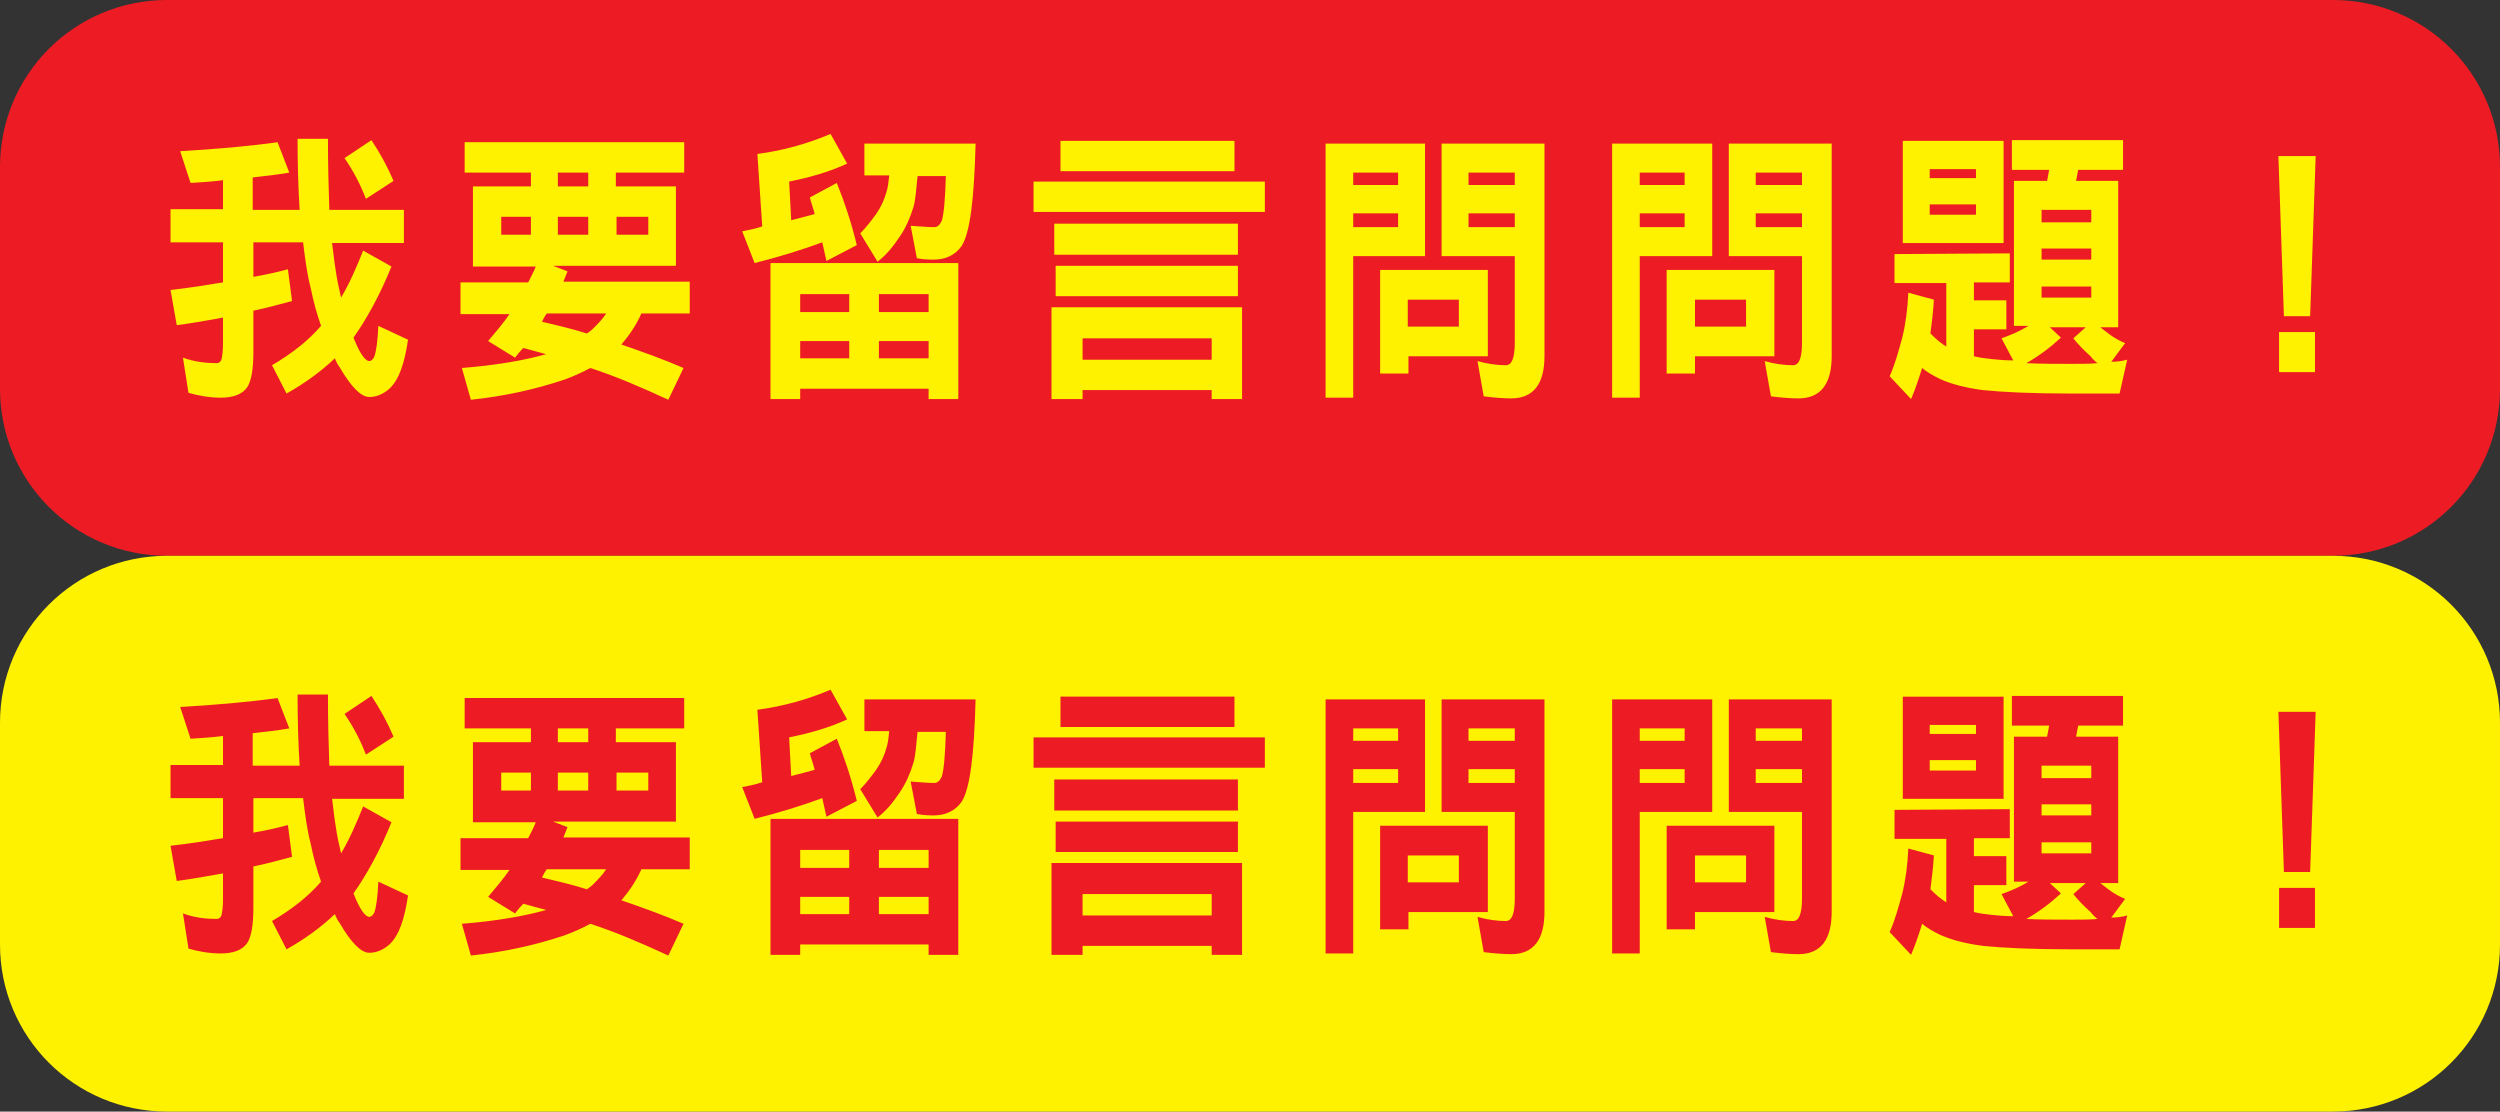 <svg version="1.1" id="圖層_1" xmlns="http://www.w3.org/2000/svg" x="0" y="0" viewBox="0 0 362.1 161" style="enable-background:new 0 0 362.1 161" xml:space="preserve">
    <rect x="0" y="0" width="362.1" height="161" fill="#333333" stroke="none"/>
    <style>
        .st0{fill:#ed1c24}.st1{fill:#fff200}
    </style>
    <path class="st0" d="M58.6 80.5h279.3c13.4 0 24.2-10.8 24.2-24.2V24.2c0-13.4-10.8-24.2-24.2-24.2H24.2C10.8 0 0 10.8 0 24.2v32.1c0 13.4 10.8 24.2 24.2 24.2h19.1"/>
    <path class="st1" d="M41.9 25c-1.7.3-3.5.5-5.3.7v4.7h6.8c-.2-3.1-.3-6.6-.3-10.3h4.4c0 3.9.1 7.4.2 10.3h10.8v4.8H48.1c.2 1.4.3 2.7.5 3.8.2 1.5.5 2.8.8 4.1 1.2-2 2.2-4.3 3.2-6.8l4.1 2.3c-1.7 4.2-3.6 7.6-5.5 10.3.9 2.3 1.7 3.4 2.3 3.4.2 0 .5-.2.7-.6.3-.8.5-2.3.6-4.5l4.3 2c-.5 3.4-1.3 5.8-2.7 7.1-.9.8-1.9 1.2-2.9 1.2-1.2 0-2.6-1.4-4.3-4.3-.3-.4-.5-.8-.7-1.3-2.1 2-4.5 3.7-7 5.1l-2.1-4.1c2.9-1.7 5.3-3.6 7.1-5.7-.6-1.7-1.1-3.5-1.5-5.5-.5-1.9-.8-4.1-1.1-6.6h-7.2v5c1.8-.3 3.5-.7 5-1.1l.6 4.6c-1.8.5-3.7 1-5.6 1.4v6c0 2.5-.3 4.2-.9 5.1-.7 1-2 1.5-3.8 1.5-1.7 0-3.3-.3-4.7-.7l-.8-5.1c1.6.6 3.3.8 4.9.8.3 0 .6-.2.7-.6.1-.5.2-1.2.2-2.2V46c-2.2.4-4.4.8-6.7 1.1l-.9-5.1c2.7-.3 5.2-.7 7.6-1.1v-5.8h-7.6v-4.8h7.6v-4.2c-1.5.2-3.1.3-4.7.4l-1.5-4.6c5.1-.3 9.8-.7 14.1-1.3l1.7 4.4zM57 26.2l-4 2.6c-.8-2.1-1.8-4-3.1-5.9l3.9-2.6c1.2 1.8 2.3 3.8 3.2 5.9zm42.1-5.6V25h-9.9v2h8.7v11.5H80.1l2.1.8-.6 1.5h18.3v4.6h-7c-.8 1.8-1.8 3.2-2.9 4.5 2.9 1 6 2.1 9 3.4l-2.2 4.6c-3.9-1.8-7.6-3.4-11.3-4.6-1.1.6-2.4 1.2-3.8 1.7-4.2 1.4-8.7 2.4-13.5 2.9l-1.3-4.6c5-.4 9-1.1 12.2-2l-3.3-.9c-.5.5-.9 1-1.2 1.4l-3.9-2.4c1.1-1.3 2.2-2.6 3.1-3.9h-7.1v-4.6h9.8c.4-.8.8-1.5 1.1-2.3h-9.1V27h8.4v-2h-9.6v-4.4h31.8zM76.9 34v-2.6h-4.3V34h4.3zM85 48.3c.3-.2.6-.4.9-.7.7-.7 1.4-1.4 1.9-2.2h-8.6c-.3.4-.5.8-.7 1.2 2.1.5 4.3 1 6.5 1.7zm.2-23.3h-4.4v2h4.4v-2zm-4.4 9h4.4v-2.6h-4.4V34zm8.5 0h4.6v-2.6h-4.6V34zm33.4-10.3c-2.6 1.2-5.4 2-8.4 2.6l.3 5.6c1.2-.3 2.3-.6 3.4-.9-.2-.8-.5-1.6-.7-2.4l3.9-2.1c1.1 2.7 2.1 5.7 2.9 9l-4.4 2.3-.6-2.7c-3 1.1-6.2 2.1-9.8 3l-1.8-4.6c1.1-.2 2-.4 2.9-.7l-.7-10.5c3.8-.5 7.3-1.5 10.6-2.9l2.4 4.3zm16.1 34.1h-4.3v-1.5h-18.6v1.5h-4.3V38.1h27.2v19.7zM123 45.2v-2.6h-7.1v2.6h7.1zm0 6.7v-2.5h-7.1v2.5h7.1zm18.3-31c-.2 7.9-.8 12.8-2 14.7-.9 1.3-2.3 2-4 2-.6 0-1.5 0-2.5-.2l-.9-4.7c1.4.1 2.5.2 3.4.2.5 0 .8-.3 1.1-.9.3-.9.5-3.1.6-6.5h-4.1c-.2 2-.3 3.5-.6 4.5-.5 1.6-1.1 3-2 4.3-1 1.5-2 2.7-3.2 3.6l-2.5-4.1c.8-.8 1.5-1.7 2.3-2.8.7-1 1.2-2.1 1.5-3.2.2-.6.3-1.4.4-2.4h-3.6v-4.6h16.1v.1zm-14 24.3h7.2v-2.6h-7.2v2.6zm7.2 6.7v-2.5h-7.2v2.5h7.2zm48.7-25.6v4.4h-33.5v-4.4h33.5zm-3.3 31.5h-4.4v-1.3h-18.7v1.3h-4.5V44.5h27.6v13.3zm-.6-25.4v4.5h-26.6v-4.5h26.6zm0 6.1v4.4h-26.4v-4.4h26.4zm-.5-18.1v4.4h-25.2v-4.4h25.2zm-3.3 31.7V49h-18.7v3.1h18.7zm30.9-15H196v20.5h-4V20.8h14.4v16.3zm-3.9-10.3V25H196v1.8h6.5zm0 6.1v-2H196v2h6.5zm13 18.7H204v2.5h-4.1v-15h15.6v12.5zm-4.2-4.3v-3.9h-7.4v3.9h7.4zm12.4-26.5v30.8c0 4-1.6 6.1-4.8 6.1-1.1 0-2.5-.1-4-.3l-.9-5.1c1.4.4 2.8.6 4.1.6.9 0 1.3-1.1 1.3-3.3V37.1h-10.6V20.8h14.9zm-4.3 6V25h-6.7v1.8h6.7zm0 4.1h-6.7v2h6.7v-2zm28.6 6.2h-10.5v20.5h-4V20.8H248v16.3zm-4-10.3V25h-6.5v1.8h6.5zm0 6.1v-2h-6.5v2h6.5zm13 18.7h-11.5v2.5h-4.1v-15H257v12.5zm-4.1-4.3v-3.9h-7.4v3.9h7.4zm12.4-26.5v30.8c0 4-1.6 6.1-4.8 6.1-1.1 0-2.5-.1-4-.3l-.9-5.1c1.4.4 2.8.6 4.1.6.9 0 1.3-1.1 1.3-3.3V37.1h-10.6V20.8h14.9zm-4.3 6V25h-6.7v1.8h6.7zm0 4.1h-6.7v2h6.7v-2zm30.1 5.8v4.2h-5.2v2.6h4.7v4.2h-4.7v3.9c.8.2 1.6.3 2.5.4.9.1 2 .2 3.2.2l-1.7-3.2c1.4-.5 2.6-1 3.9-1.8h-2.1v-21h4.8l.3-1.6h-5.4v-4.3h16.1v4.3H301l-.3 1.6h6.1v21.2h-2.6c.5.4.9.7 1.3 1 .8.6 1.6 1 2.3 1.3l-2 2.7c.8 0 1.6-.1 2.3-.3L307 57h-7c-5.6 0-9.9-.2-12.8-.5-2.3-.3-4.4-.8-6.2-1.6-1-.5-1.9-1-2.6-1.6-.5 1.6-1 3.1-1.6 4.5l-3.1-3.3c.8-1.8 1.3-3.7 1.8-5.5.5-2 .8-4.2.9-6.6l3.7 1c-.1 1.8-.3 3.4-.5 4.9.8.8 1.5 1.4 2.3 1.9V41h-7.5v-4.2l16.7-.1zm-.9-16.3v14.8h-14.6V20.4h14.6zm-4 5.4v-1.3h-6.7v1.3h6.7zm0 5.3v-1.5h-6.7v1.5h6.7zm16.6 20.5c-.9-.8-1.8-1.7-2.5-2.6l1.8-1.6h-5.2l1.6 1.5c-1.5 1.4-3.1 2.6-5 3.7 2 .1 4.2.1 6.6.1 1.3 0 2.6 0 3.7-.1-.4-.3-.7-.6-1-1zm.1-19.4v-1.8h-7.2v1.8h7.2zm0 5.4V36h-7.2v1.6h7.2zm0 5.5v-1.6h-7.2v1.6h7.2zm31.7 2.7h-3.8l-.8-23.2h5.4l-.8 23.2zm-4.5 8.1v-5.8h5.2v5.8h-5.2zM58.6 161h279.3c13.4 0 24.2-10.8 24.2-24.2v-32.1c0-13.4-10.8-24.2-24.2-24.2H24.2C10.8 80.5 0 91.3 0 104.7v32.1C0 150.2 10.8 161 24.2 161h19.1"/>
    <path class="st0" d="M41.9 105.5c-1.7.3-3.5.5-5.3.7v4.7h6.8c-.2-3.1-.3-6.6-.3-10.3h4.4c0 3.9.1 7.4.2 10.3h10.8v4.8H48.1c.2 1.4.3 2.7.5 3.8.2 1.5.5 2.8.8 4.1 1.2-2 2.2-4.3 3.2-6.8l4.1 2.3c-1.7 4.2-3.6 7.6-5.5 10.3.9 2.3 1.7 3.4 2.3 3.4.2 0 .5-.2.7-.6.3-.8.5-2.3.6-4.5l4.3 2c-.5 3.4-1.3 5.8-2.7 7.1-.9.8-1.9 1.2-2.9 1.2-1.2 0-2.6-1.4-4.3-4.3-.3-.4-.5-.8-.7-1.3-2.1 2-4.5 3.7-7 5.1l-2.1-4.1c2.9-1.7 5.3-3.6 7.1-5.7-.6-1.7-1.1-3.5-1.5-5.5-.5-1.9-.8-4.1-1.1-6.6h-7.2v5c1.8-.3 3.5-.7 5-1.1l.6 4.6c-1.8.5-3.7 1-5.6 1.4v6c0 2.5-.3 4.2-.9 5.1-.7 1-2 1.5-3.8 1.5-1.7 0-3.3-.3-4.7-.7l-.8-5.1c1.6.6 3.3.8 4.9.8.3 0 .6-.2.7-.6.1-.5.2-1.2.2-2.2v-3.8c-2.2.4-4.4.8-6.7 1.1l-.9-5.1c2.7-.3 5.2-.7 7.6-1.1v-5.8h-7.6v-4.8h7.6v-4.2c-1.5.2-3.1.3-4.7.4l-1.5-4.6c5.1-.3 9.8-.7 14.1-1.3l1.7 4.4zm15.1 1.2-4 2.6c-.8-2.1-1.8-4-3.1-5.9l3.9-2.6c1.2 1.8 2.3 3.8 3.2 5.9zm42.1-5.6v4.4h-9.9v2h8.7V119H80.1l2.1.8-.6 1.5h18.3v4.6h-7c-.8 1.8-1.8 3.2-2.9 4.5 2.9 1 6 2.1 9 3.4l-2.2 4.6c-3.9-1.8-7.6-3.4-11.3-4.6-1.1.6-2.4 1.2-3.8 1.7-4.2 1.4-8.7 2.4-13.5 2.9l-1.3-4.6c5-.4 9-1.1 12.2-2l-3.3-.9c-.5.5-.9 1-1.2 1.4l-3.9-2.4c1.1-1.3 2.2-2.6 3.1-3.9h-7.1v-4.6h9.8c.4-.8.8-1.5 1.1-2.3h-9.1v-11.6h8.4v-2h-9.6v-4.4h31.8zm-22.2 13.4v-2.6h-4.3v2.6h4.3zm8.1 14.3c.3-.2.6-.4.9-.7.7-.7 1.4-1.4 1.9-2.2h-8.6c-.3.4-.5.8-.7 1.2 2.1.5 4.3 1 6.5 1.7zm.2-23.3h-4.4v2h4.4v-2zm-4.4 9h4.4v-2.6h-4.4v2.6zm8.5 0h4.6v-2.6h-4.6v2.6zm33.4-10.3c-2.6 1.2-5.4 2-8.4 2.6l.3 5.6c1.2-.3 2.3-.6 3.4-.9-.2-.8-.5-1.6-.7-2.4l3.9-2.1c1.1 2.7 2.1 5.7 2.9 9l-4.4 2.3-.6-2.7c-3 1.1-6.2 2.1-9.8 3l-1.8-4.6c1.1-.2 2-.4 2.9-.7l-.7-10.5c3.8-.5 7.3-1.5 10.6-2.9l2.4 4.3zm16.1 34.1h-4.3v-1.5h-18.6v1.5h-4.3v-19.7h27.2v19.7zM123 125.7v-2.6h-7.1v2.6h7.1zm0 6.7v-2.5h-7.1v2.5h7.1zm18.3-31c-.2 7.9-.8 12.8-2 14.7-.9 1.3-2.3 2-4 2-.6 0-1.5 0-2.5-.2l-.9-4.7c1.4.1 2.5.2 3.4.2.5 0 .8-.3 1.1-.9.3-.9.5-3.1.6-6.5h-4.1c-.2 2-.3 3.5-.6 4.5-.5 1.6-1.1 3-2 4.3-1 1.5-2 2.7-3.2 3.6l-2.5-4.1c.8-.8 1.5-1.7 2.3-2.8.7-1 1.2-2.1 1.5-3.2.2-.6.3-1.4.4-2.4h-3.6v-4.6h16.1v.1zm-14 24.3h7.2v-2.6h-7.2v2.6zm7.2 6.7v-2.5h-7.2v2.5h7.2zm48.7-25.6v4.4h-33.5v-4.4h33.5zm-3.3 31.5h-4.4V137h-18.7v1.3h-4.5V125h27.6v13.3zm-.6-25.4v4.5h-26.6v-4.5h26.6zm0 6.1v4.4h-26.4V119h26.4zm-.5-18.1v4.4h-25.2v-4.4h25.2zm-3.3 31.7v-3.1h-18.7v3.1h18.7zm30.9-15H196v20.5h-4v-36.8h14.4v16.3zm-3.9-10.3v-1.8H196v1.8h6.5zm0 6.1v-2H196v2h6.5zm13 18.7H204v2.5h-4.1v-15h15.6v12.5zm-4.2-4.3v-3.9h-7.4v3.9h7.4zm12.4-26.5v30.8c0 4-1.6 6.1-4.8 6.1-1.1 0-2.5-.1-4-.3l-.9-5.1c1.4.4 2.8.6 4.1.6.9 0 1.3-1.1 1.3-3.3v-12.5h-10.6v-16.3h14.9zm-4.3 6v-1.8h-6.7v1.8h6.7zm0 4.1h-6.7v2h6.7v-2zm28.6 6.2h-10.5v20.5h-4v-36.8H248v16.3zm-4-10.3v-1.8h-6.5v1.8h6.5zm0 6.1v-2h-6.5v2h6.5zm13 18.7h-11.5v2.5h-4.1v-15H257v12.5zm-4.1-4.3v-3.9h-7.4v3.9h7.4zm12.4-26.5v30.8c0 4-1.6 6.1-4.8 6.1-1.1 0-2.5-.1-4-.3l-.9-5.1c1.4.4 2.8.6 4.1.6.9 0 1.3-1.1 1.3-3.3v-12.5h-10.6v-16.3h14.9zm-4.3 6v-1.8h-6.7v1.8h6.7zm0 4.1h-6.7v2h6.7v-2zm30.1 5.8v4.2h-5.2v2.6h4.7v4.2h-4.7v3.9c.8.2 1.6.3 2.5.4s2 .2 3.2.2l-1.7-3.2c1.4-.5 2.6-1 3.9-1.8h-2.1v-21h4.8l.3-1.6h-5.4v-4.3h16.1v4.3H301l-.3 1.6h6.1v21.2h-2.6c.5.4.9.7 1.3 1 .8.6 1.6 1 2.3 1.3l-2 2.7c.8 0 1.6-.1 2.3-.3l-1.1 4.9h-7c-5.6 0-9.9-.2-12.8-.5-2.3-.3-4.4-.8-6.2-1.6-1-.5-1.9-1-2.6-1.6-.5 1.6-1 3.1-1.6 4.5l-3.1-3.3c.8-1.8 1.3-3.7 1.8-5.5.5-2 .8-4.2.9-6.6l3.7 1c-.1 1.8-.3 3.4-.5 4.9.8.8 1.5 1.4 2.3 1.9v-9.2h-7.5v-4.2l16.7-.1zm-.9-16.3v14.8h-14.6v-14.8h14.6zm-4 5.4V105h-6.7v1.3h6.7zm0 5.3v-1.5h-6.7v1.5h6.7zm16.6 20.5c-.9-.8-1.8-1.7-2.5-2.6l1.8-1.6h-5.2l1.6 1.5c-1.5 1.4-3.1 2.6-5 3.7 2 .1 4.2.1 6.6.1 1.3 0 2.6 0 3.7-.1-.4-.3-.7-.6-1-1zm.1-19.4v-1.8h-7.2v1.8h7.2zm0 5.4v-1.6h-7.2v1.6h7.2zm0 5.5V122h-7.2v1.6h7.2zm31.7 2.7h-3.8l-.8-23.2h5.4l-.8 23.2zm-4.5 8.1v-5.8h5.2v5.8h-5.2z"/>
</svg>
